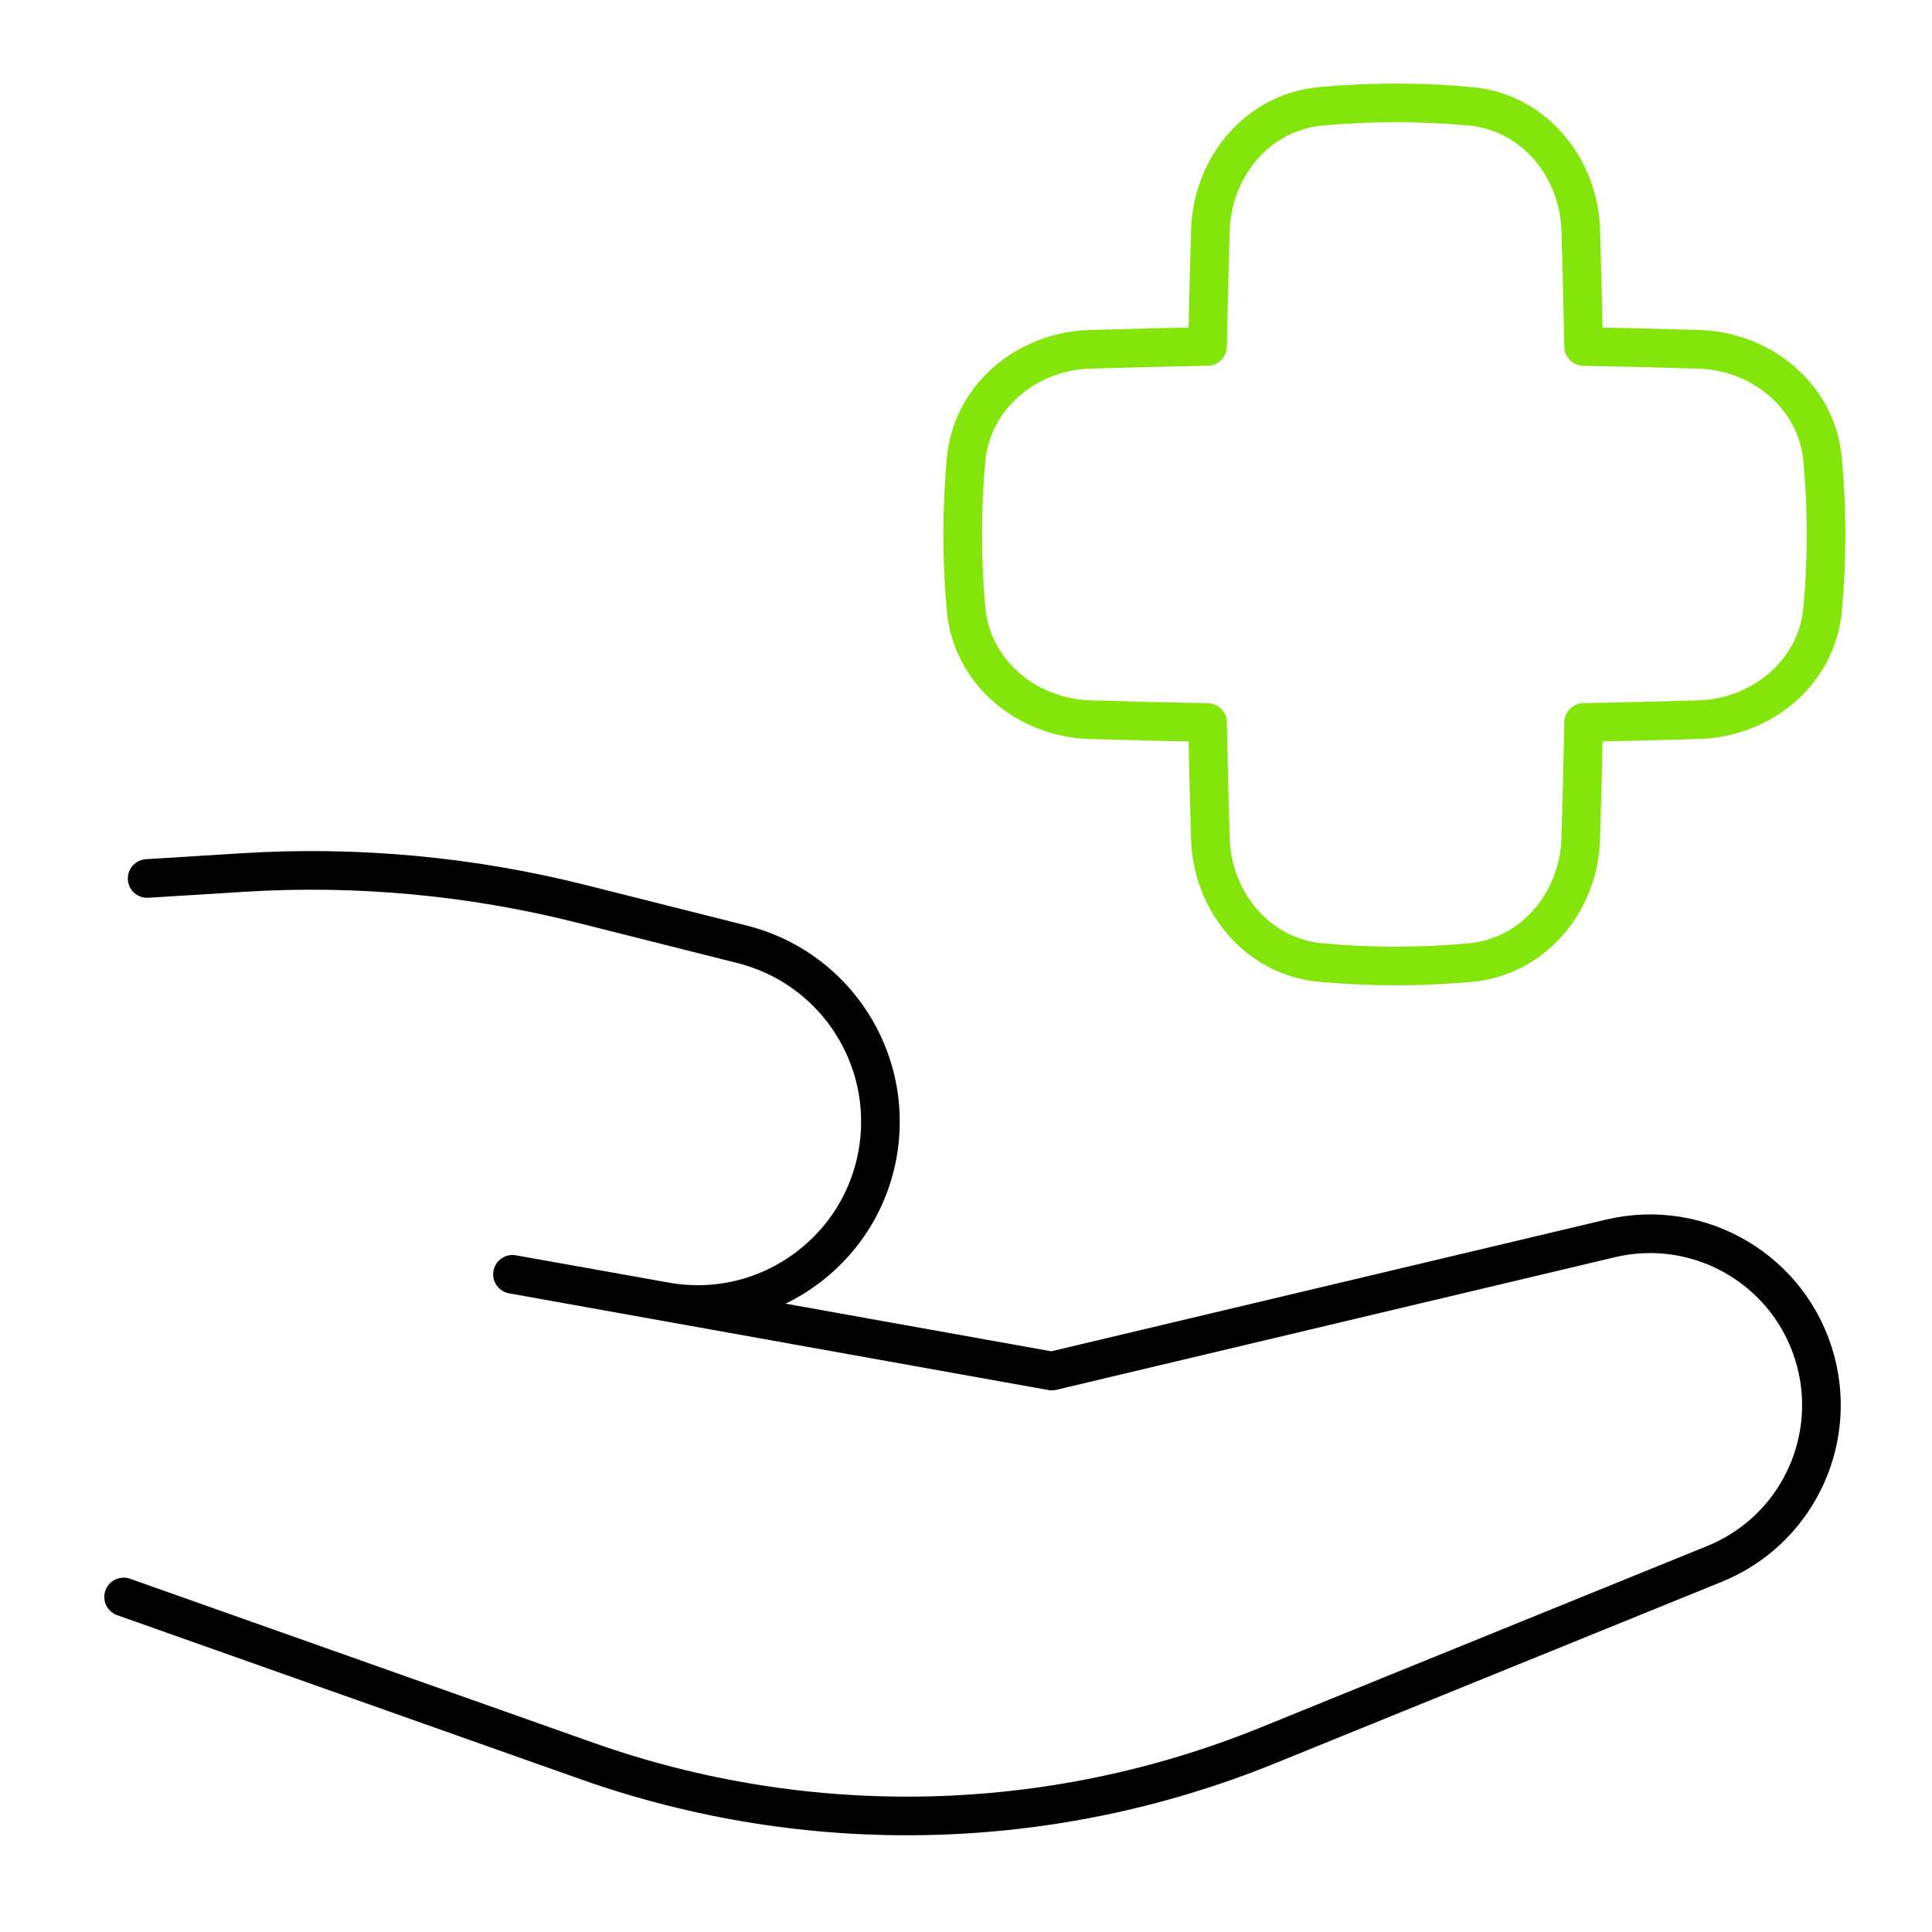 <svg width="50" height="50" viewBox="0 0 50 50" fill="none" xmlns="http://www.w3.org/2000/svg">
<path d="M34.185 24.912C32.551 24.764 31.375 23.345 31.325 21.704C31.295 20.695 31.27 19.695 31.251 18.699C30.244 18.68 29.231 18.655 28.21 18.625C26.569 18.575 25.15 17.399 25.002 15.765C24.885 14.467 24.885 13.198 25.002 11.9C25.15 10.265 26.569 9.09 28.21 9.04C29.231 9.009 30.244 8.984 31.251 8.965C31.27 7.97 31.295 6.968 31.325 5.958C31.375 4.318 32.551 2.899 34.185 2.751C35.483 2.633 36.752 2.633 38.05 2.751C39.685 2.899 40.861 4.318 40.91 5.958C40.941 6.969 40.965 7.97 40.984 8.967C41.971 8.986 42.962 9.01 43.962 9.04C45.603 9.09 47.022 10.265 47.17 11.9C47.288 13.198 47.288 14.467 47.17 15.765C47.022 17.399 45.603 18.575 43.962 18.625C42.962 18.655 41.971 18.679 40.984 18.698C40.965 19.694 40.941 20.695 40.91 21.704C40.861 23.345 39.685 24.764 38.05 24.912C36.752 25.029 35.483 25.029 34.185 24.912Z" stroke="#83E509" stroke-linecap="round" stroke-linejoin="round"/>
<path d="M3.808 22.735L6.303 22.58C9.241 22.398 12.19 22.672 15.045 23.391L19.21 24.44C21.489 25.014 23.001 27.174 22.761 29.512C22.479 32.249 19.93 34.17 17.222 33.686L13.263 32.979L27.221 35.482L41.679 32.05C44.018 31.495 46.373 32.904 46.99 35.228C47.562 37.386 46.441 39.633 44.373 40.473L32.808 45.172C27.182 47.458 20.914 47.601 15.19 45.574L3.199 41.329" stroke="black" stroke-linecap="round" stroke-linejoin="round"/>
</svg>
